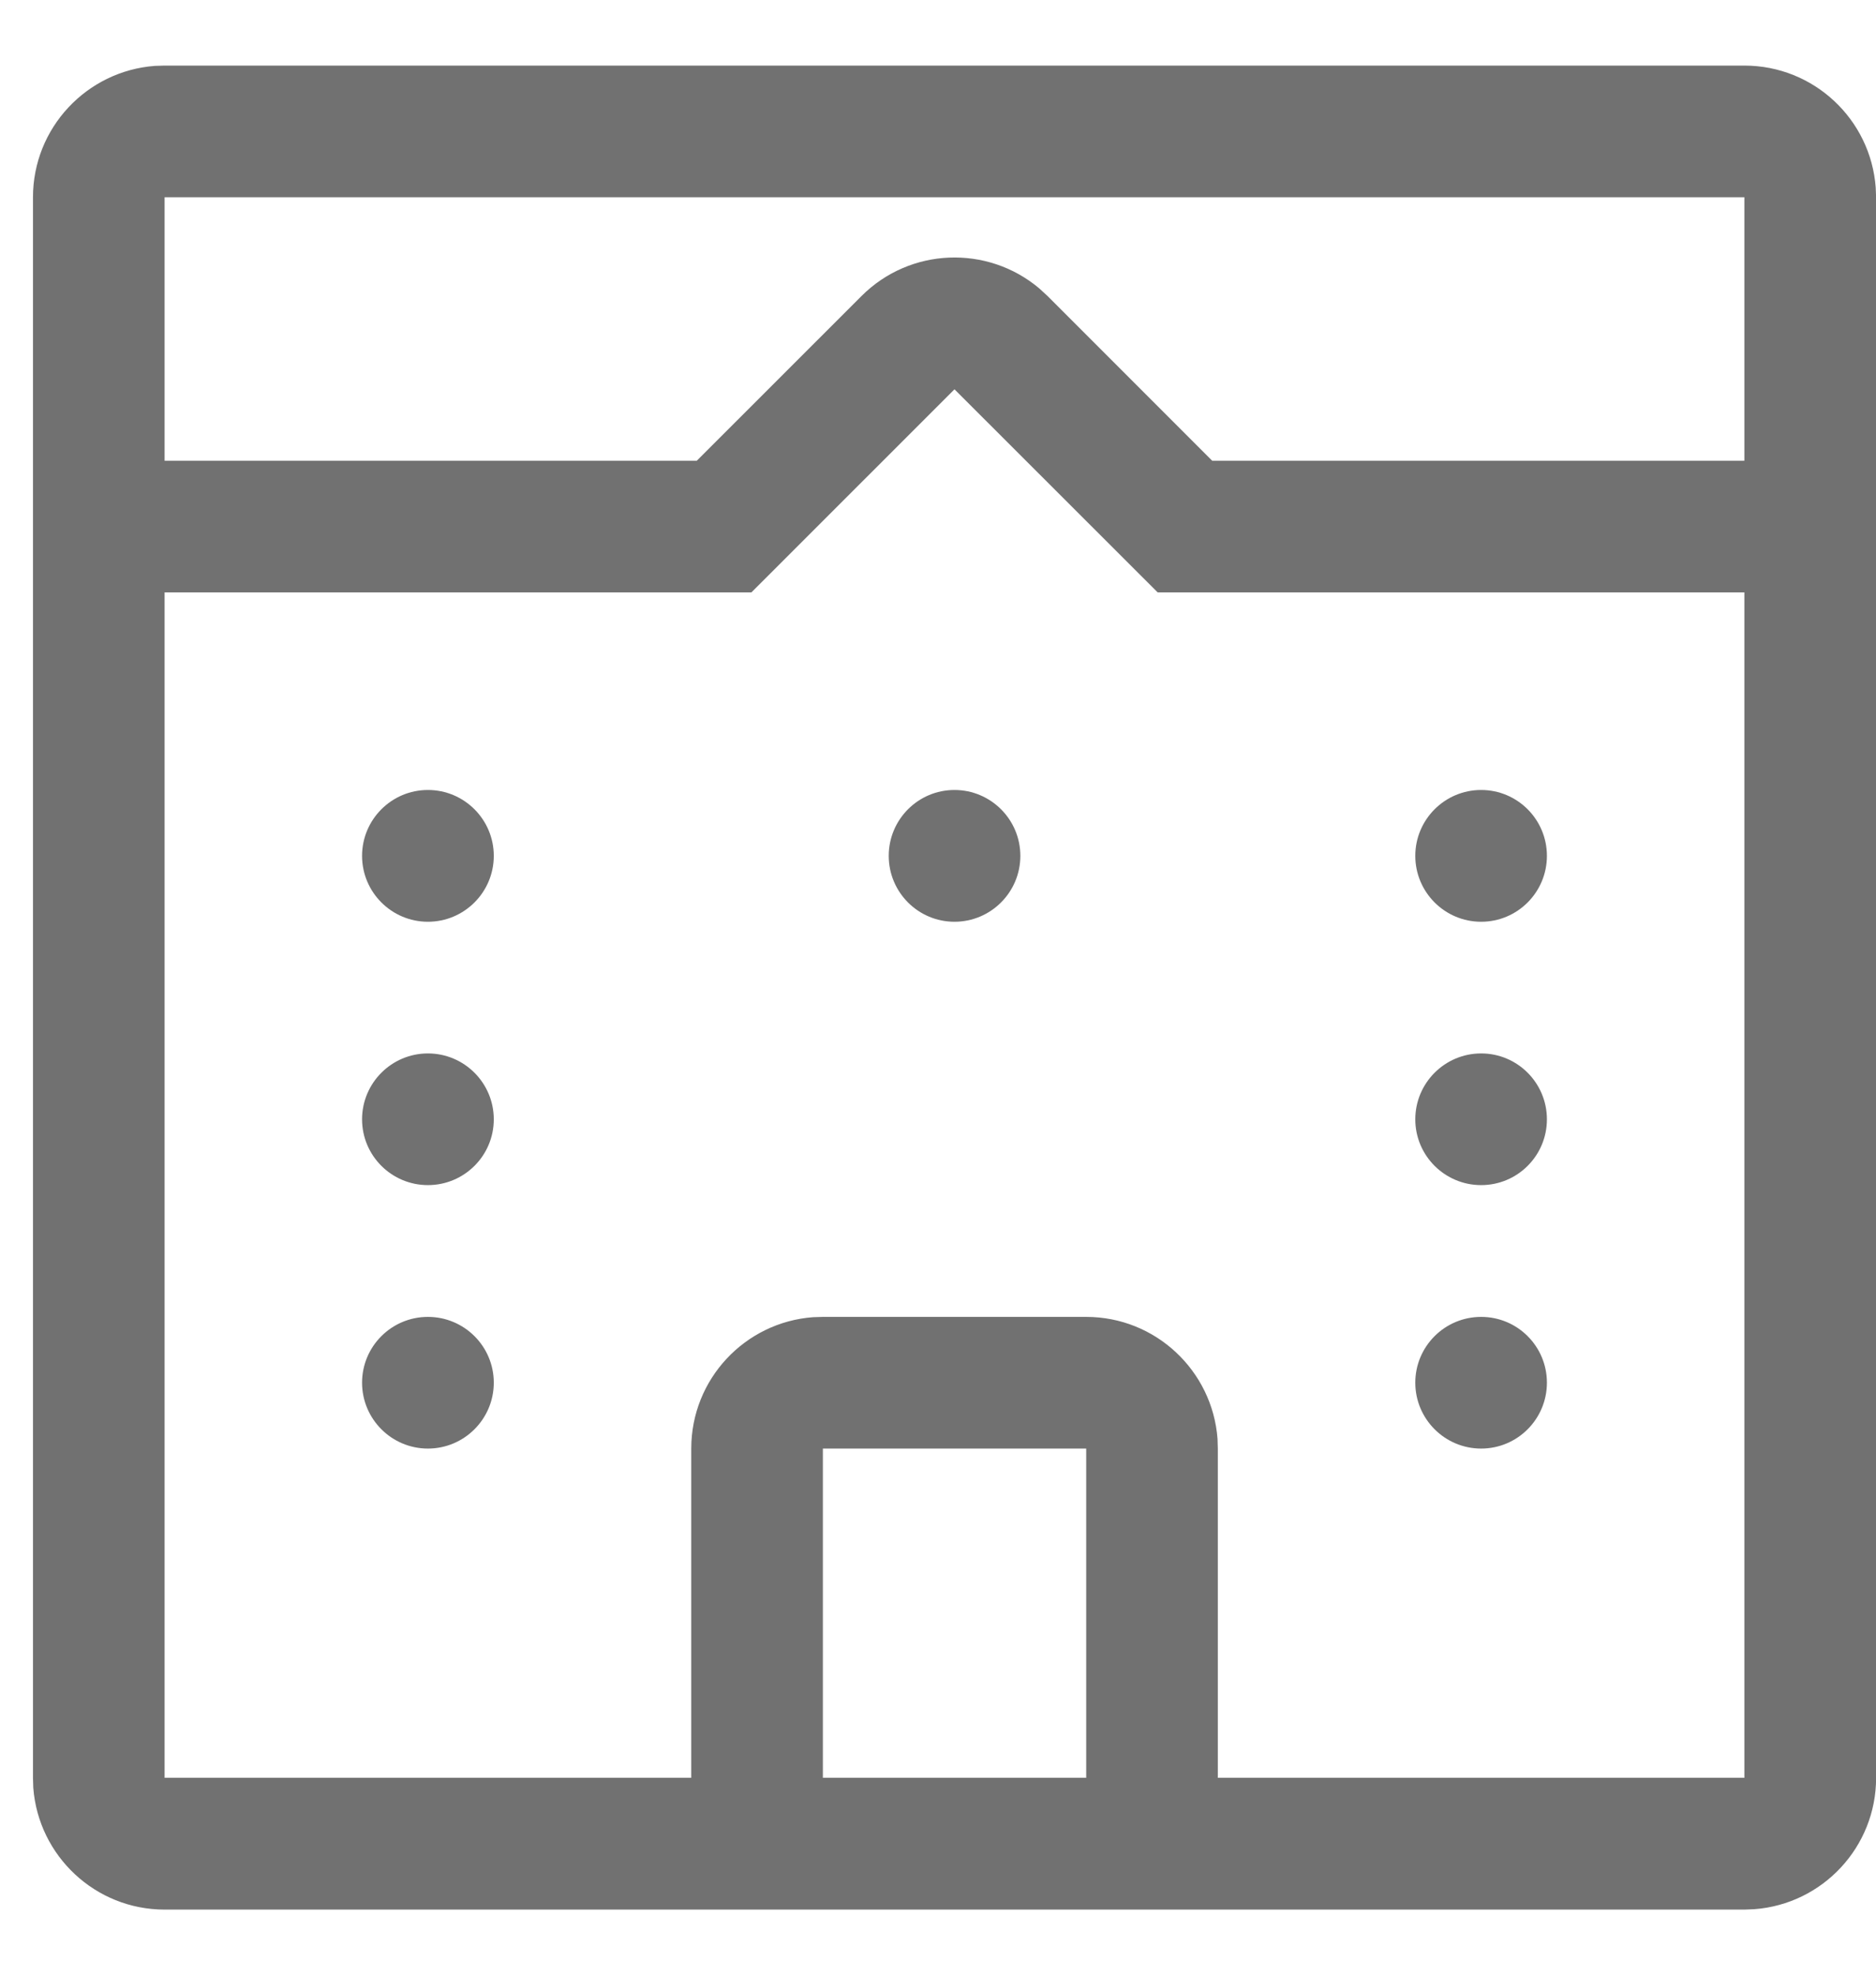 <svg width="19" height="20" viewBox="0 0 19 20" fill="none" xmlns="http://www.w3.org/2000/svg">
<path d="M17.667 0.664C18.37 0.664 18.946 1.208 18.997 1.898L19.001 1.997V17.997C19.001 18.7 18.457 19.276 17.767 19.327L17.667 19.331H1.667C0.965 19.331 0.389 18.787 0.337 18.097L0.334 17.997V1.997C0.334 1.295 0.878 0.719 1.568 0.667L1.667 0.664H17.667ZM9.667 3.941L7.61 5.997H1.667V17.997H7.001V14.664C7.001 13.961 7.545 13.385 8.235 13.334L8.334 13.331H11.001C11.703 13.331 12.279 13.875 12.331 14.565L12.334 14.664V17.997H17.667V5.997H11.725L9.667 3.941ZM11.001 14.664H8.334V17.997H11.001V14.664ZM15.001 13.331C15.369 13.331 15.667 13.629 15.667 13.997C15.667 14.365 15.369 14.664 15.001 14.664C14.633 14.664 14.334 14.365 14.334 13.997C14.334 13.629 14.633 13.331 15.001 13.331ZM4.334 13.331C4.702 13.331 5.001 13.629 5.001 13.997C5.001 14.365 4.702 14.664 4.334 14.664C3.966 14.664 3.667 14.365 3.667 13.997C3.667 13.629 3.966 13.331 4.334 13.331ZM15.001 10.664C15.369 10.664 15.667 10.963 15.667 11.331C15.667 11.699 15.369 11.997 15.001 11.997C14.633 11.997 14.334 11.699 14.334 11.331C14.334 10.963 14.633 10.664 15.001 10.664ZM4.334 10.664C4.702 10.664 5.001 10.963 5.001 11.331C5.001 11.699 4.702 11.997 4.334 11.997C3.966 11.997 3.667 11.699 3.667 11.331C3.667 10.963 3.966 10.664 4.334 10.664ZM15.001 7.997C15.369 7.997 15.667 8.296 15.667 8.664C15.667 9.032 15.369 9.331 15.001 9.331C14.633 9.331 14.334 9.032 14.334 8.664C14.334 8.296 14.633 7.997 15.001 7.997ZM9.667 7.997C10.035 7.997 10.334 8.296 10.334 8.664C10.334 9.032 10.035 9.331 9.667 9.331C9.299 9.331 9.001 9.032 9.001 8.664C9.001 8.296 9.299 7.997 9.667 7.997ZM4.334 7.997C4.702 7.997 5.001 8.296 5.001 8.664C5.001 9.032 4.702 9.331 4.334 9.331C3.966 9.331 3.667 9.032 3.667 8.664C3.667 8.296 3.966 7.997 4.334 7.997ZM17.667 4.664V1.997H1.667V4.664H7.057L8.725 2.997C9.218 2.504 10.001 2.478 10.525 2.919L10.61 2.997L12.277 4.664H17.667Z" fill="#717171"/>
</svg>
